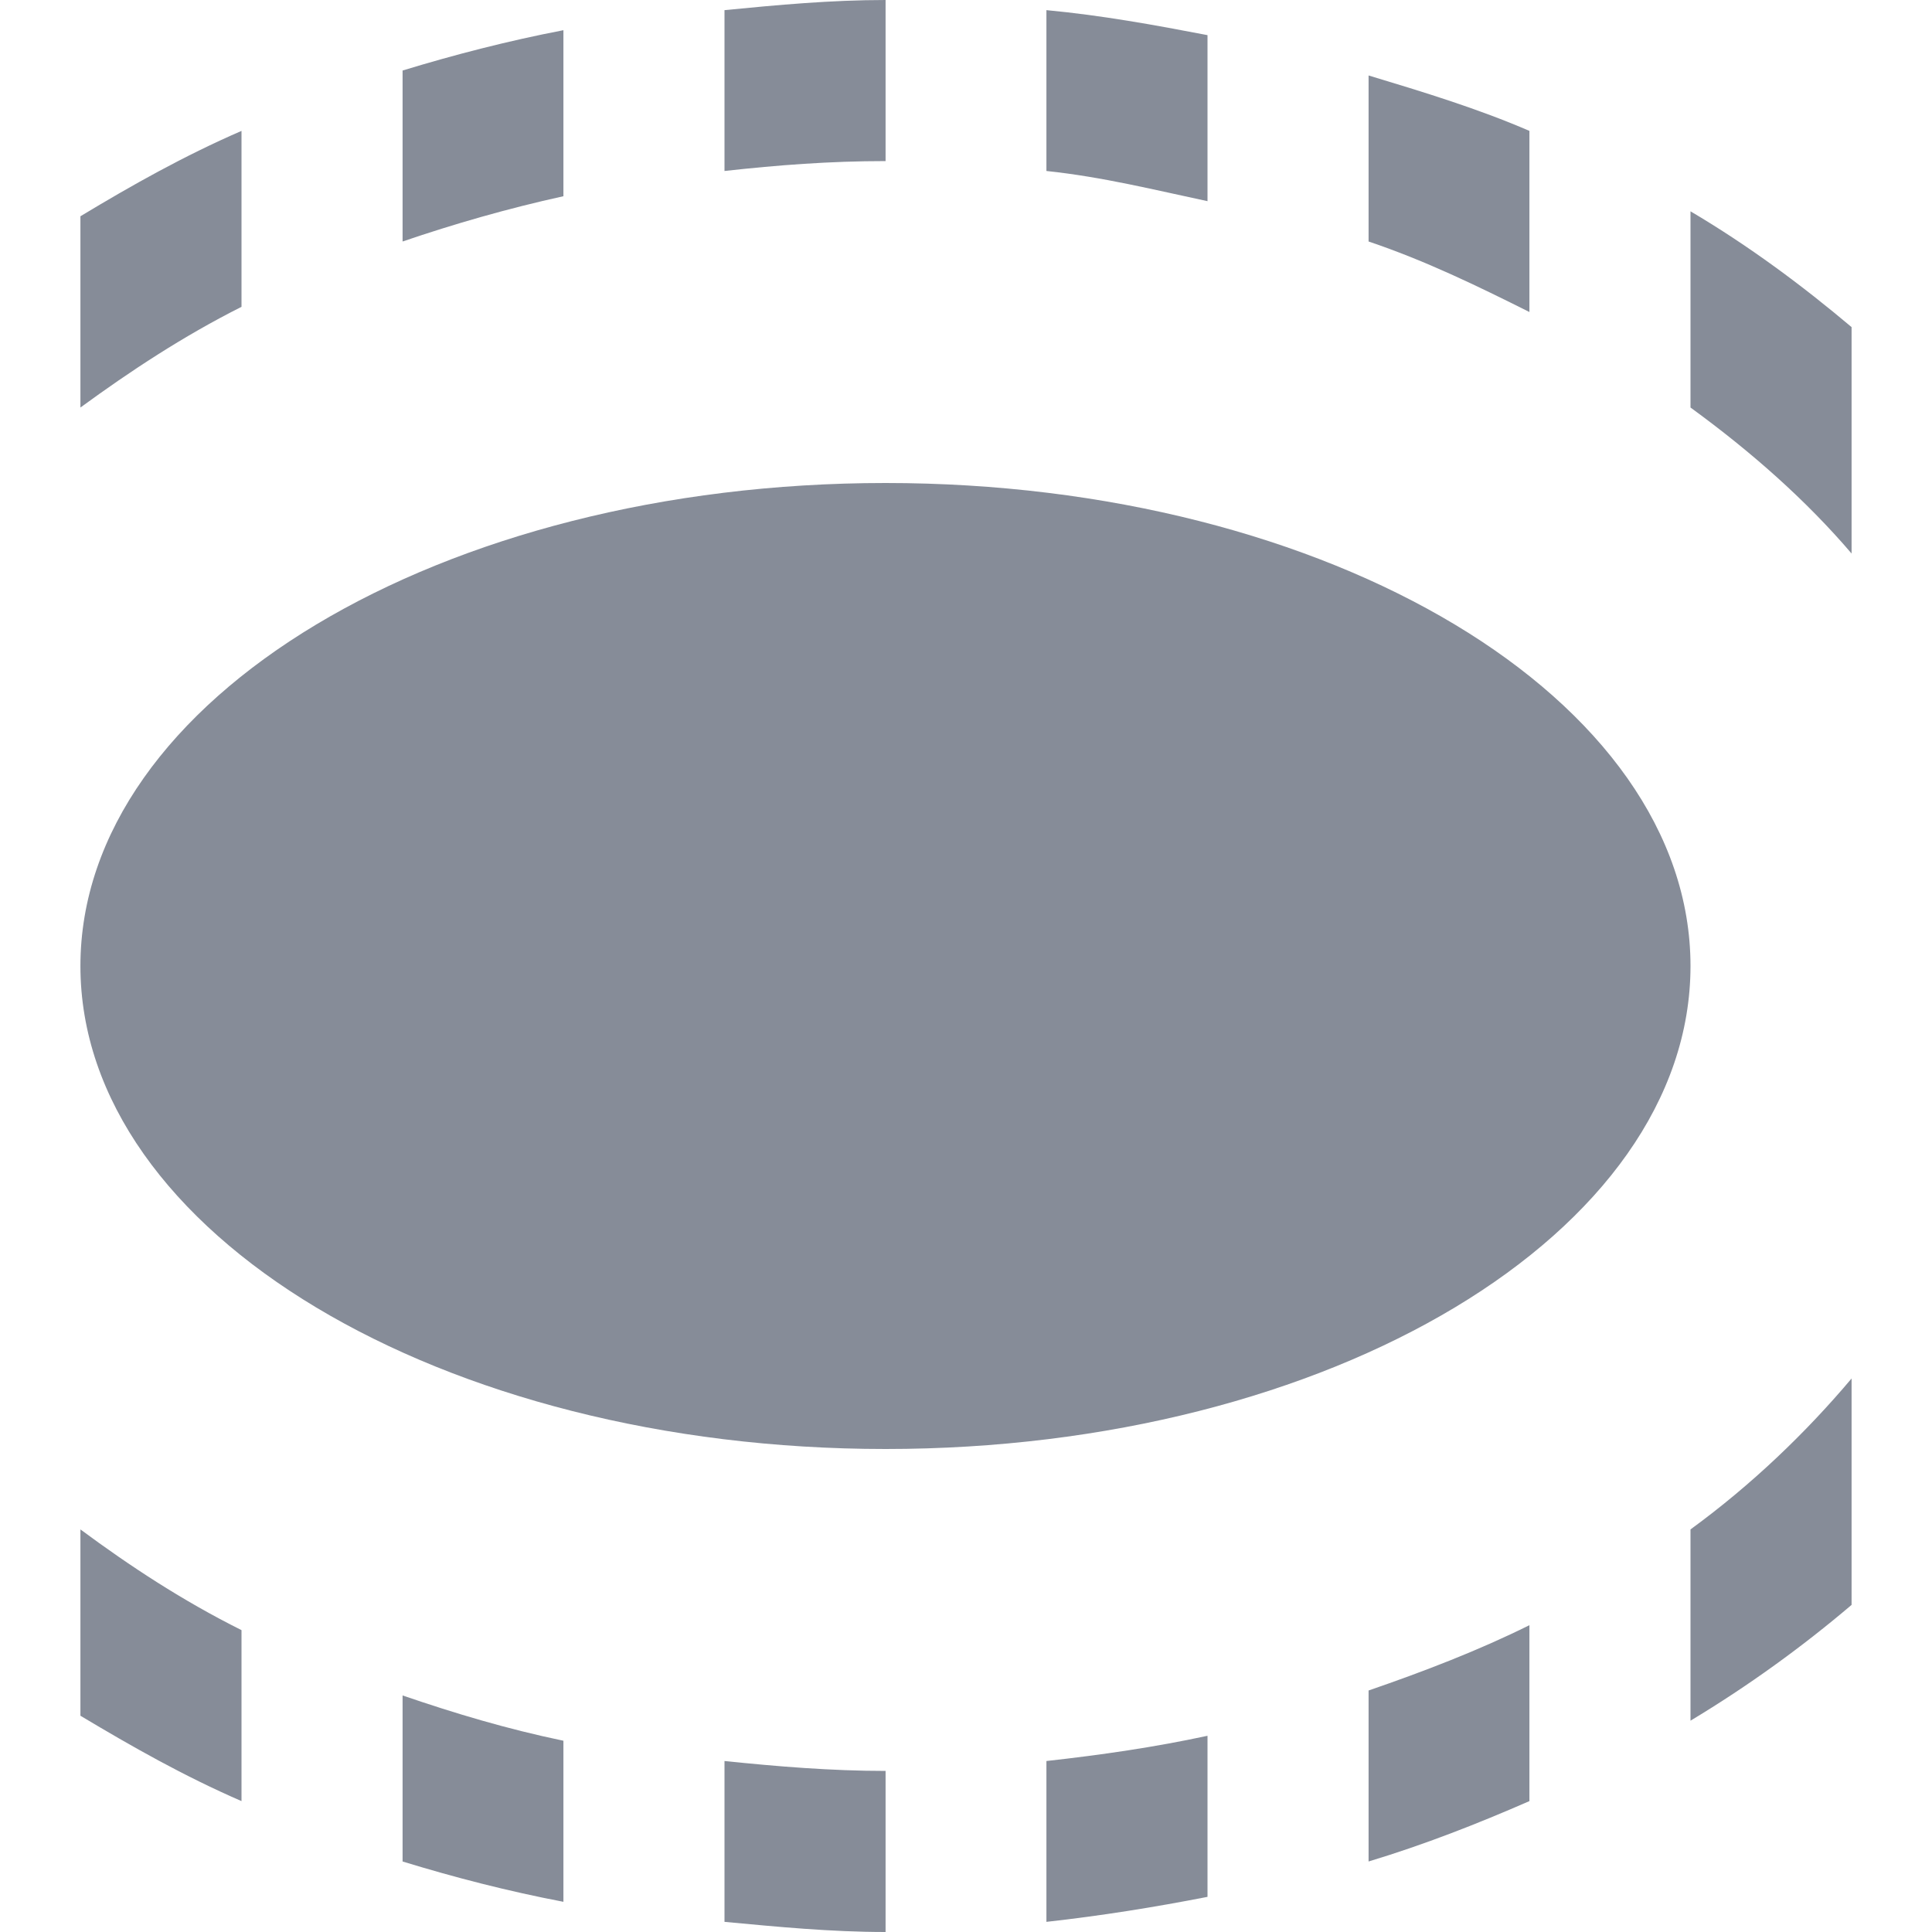 <?xml version="1.0" encoding="UTF-8"?>
<svg xmlns="http://www.w3.org/2000/svg" xmlns:xlink="http://www.w3.org/1999/xlink" width="32pt" height="32pt" viewBox="0 0 32 32" version="1.1">
<g id="surface1">
<path style=" stroke:none;fill-rule:nonzero;fill:rgb(52.549%,54.902%,59.608%);fill-opacity:1;" d="M 28 16 C 28 11.582 22.031 8 14.668 8 C 7.305 8 1.332 11.582 1.332 16 C 1.332 20.418 7.305 24 14.668 24 C 22.031 24 28 20.418 28 16 Z M 28 16 "/>
<path style=" stroke:none;fill-rule:nonzero;fill:rgb(52.549%,54.902%,59.608%);fill-opacity:1;" d="M 14.668 0 C 13.762 0 12.875 0.082 12 0.168 L 12 2.832 C 12.883 2.734 13.746 2.668 14.668 2.668 Z M 17.332 0.168 L 17.332 2.832 C 18.262 2.93 19.121 3.145 20 3.332 L 20 0.582 C 19.125 0.414 18.25 0.254 17.332 0.168 Z M 9.332 0.5 C 8.418 0.676 7.527 0.906 6.668 1.168 L 6.668 4 C 7.527 3.707 8.41 3.453 9.332 3.25 Z M 22.668 1.25 L 22.668 4 C 23.617 4.32 24.48 4.742 25.332 5.168 L 25.332 2.168 C 24.484 1.801 23.586 1.527 22.668 1.25 Z M 4 2.168 C 3.047 2.582 2.188 3.066 1.332 3.582 L 1.332 6.75 C 2.16 6.145 3.031 5.57 4 5.082 Z M 28 3.5 L 28 6.75 C 29.008 7.484 29.914 8.285 30.668 9.168 L 30.668 5.418 C 29.852 4.73 28.965 4.07 28 3.5 Z M 30.668 22.832 C 29.914 23.727 29.012 24.594 28 25.332 L 28 28.5 C 28.961 27.922 29.855 27.273 30.668 26.582 Z M 1.332 25.332 L 1.332 28.418 C 2.188 28.93 3.047 29.418 4 29.832 L 4 27 C 3.023 26.512 2.16 25.945 1.332 25.332 Z M 25.332 26.918 C 24.5 27.332 23.586 27.684 22.668 28 L 22.668 30.832 C 23.598 30.551 24.473 30.207 25.332 29.832 Z M 6.668 28.082 L 6.668 30.832 C 7.535 31.098 8.414 31.324 9.332 31.5 L 9.332 28.832 C 8.395 28.637 7.535 28.379 6.668 28.082 Z M 20 28.75 C 19.129 28.938 18.25 29.066 17.332 29.168 L 17.332 31.832 C 18.246 31.73 19.117 31.59 20 31.418 Z M 12 29.168 L 12 31.832 C 12.879 31.914 13.758 32 14.668 32 L 14.668 29.332 C 13.758 29.332 12.875 29.258 12 29.168 Z M 12 29.168 "/>
</g>
</svg>
